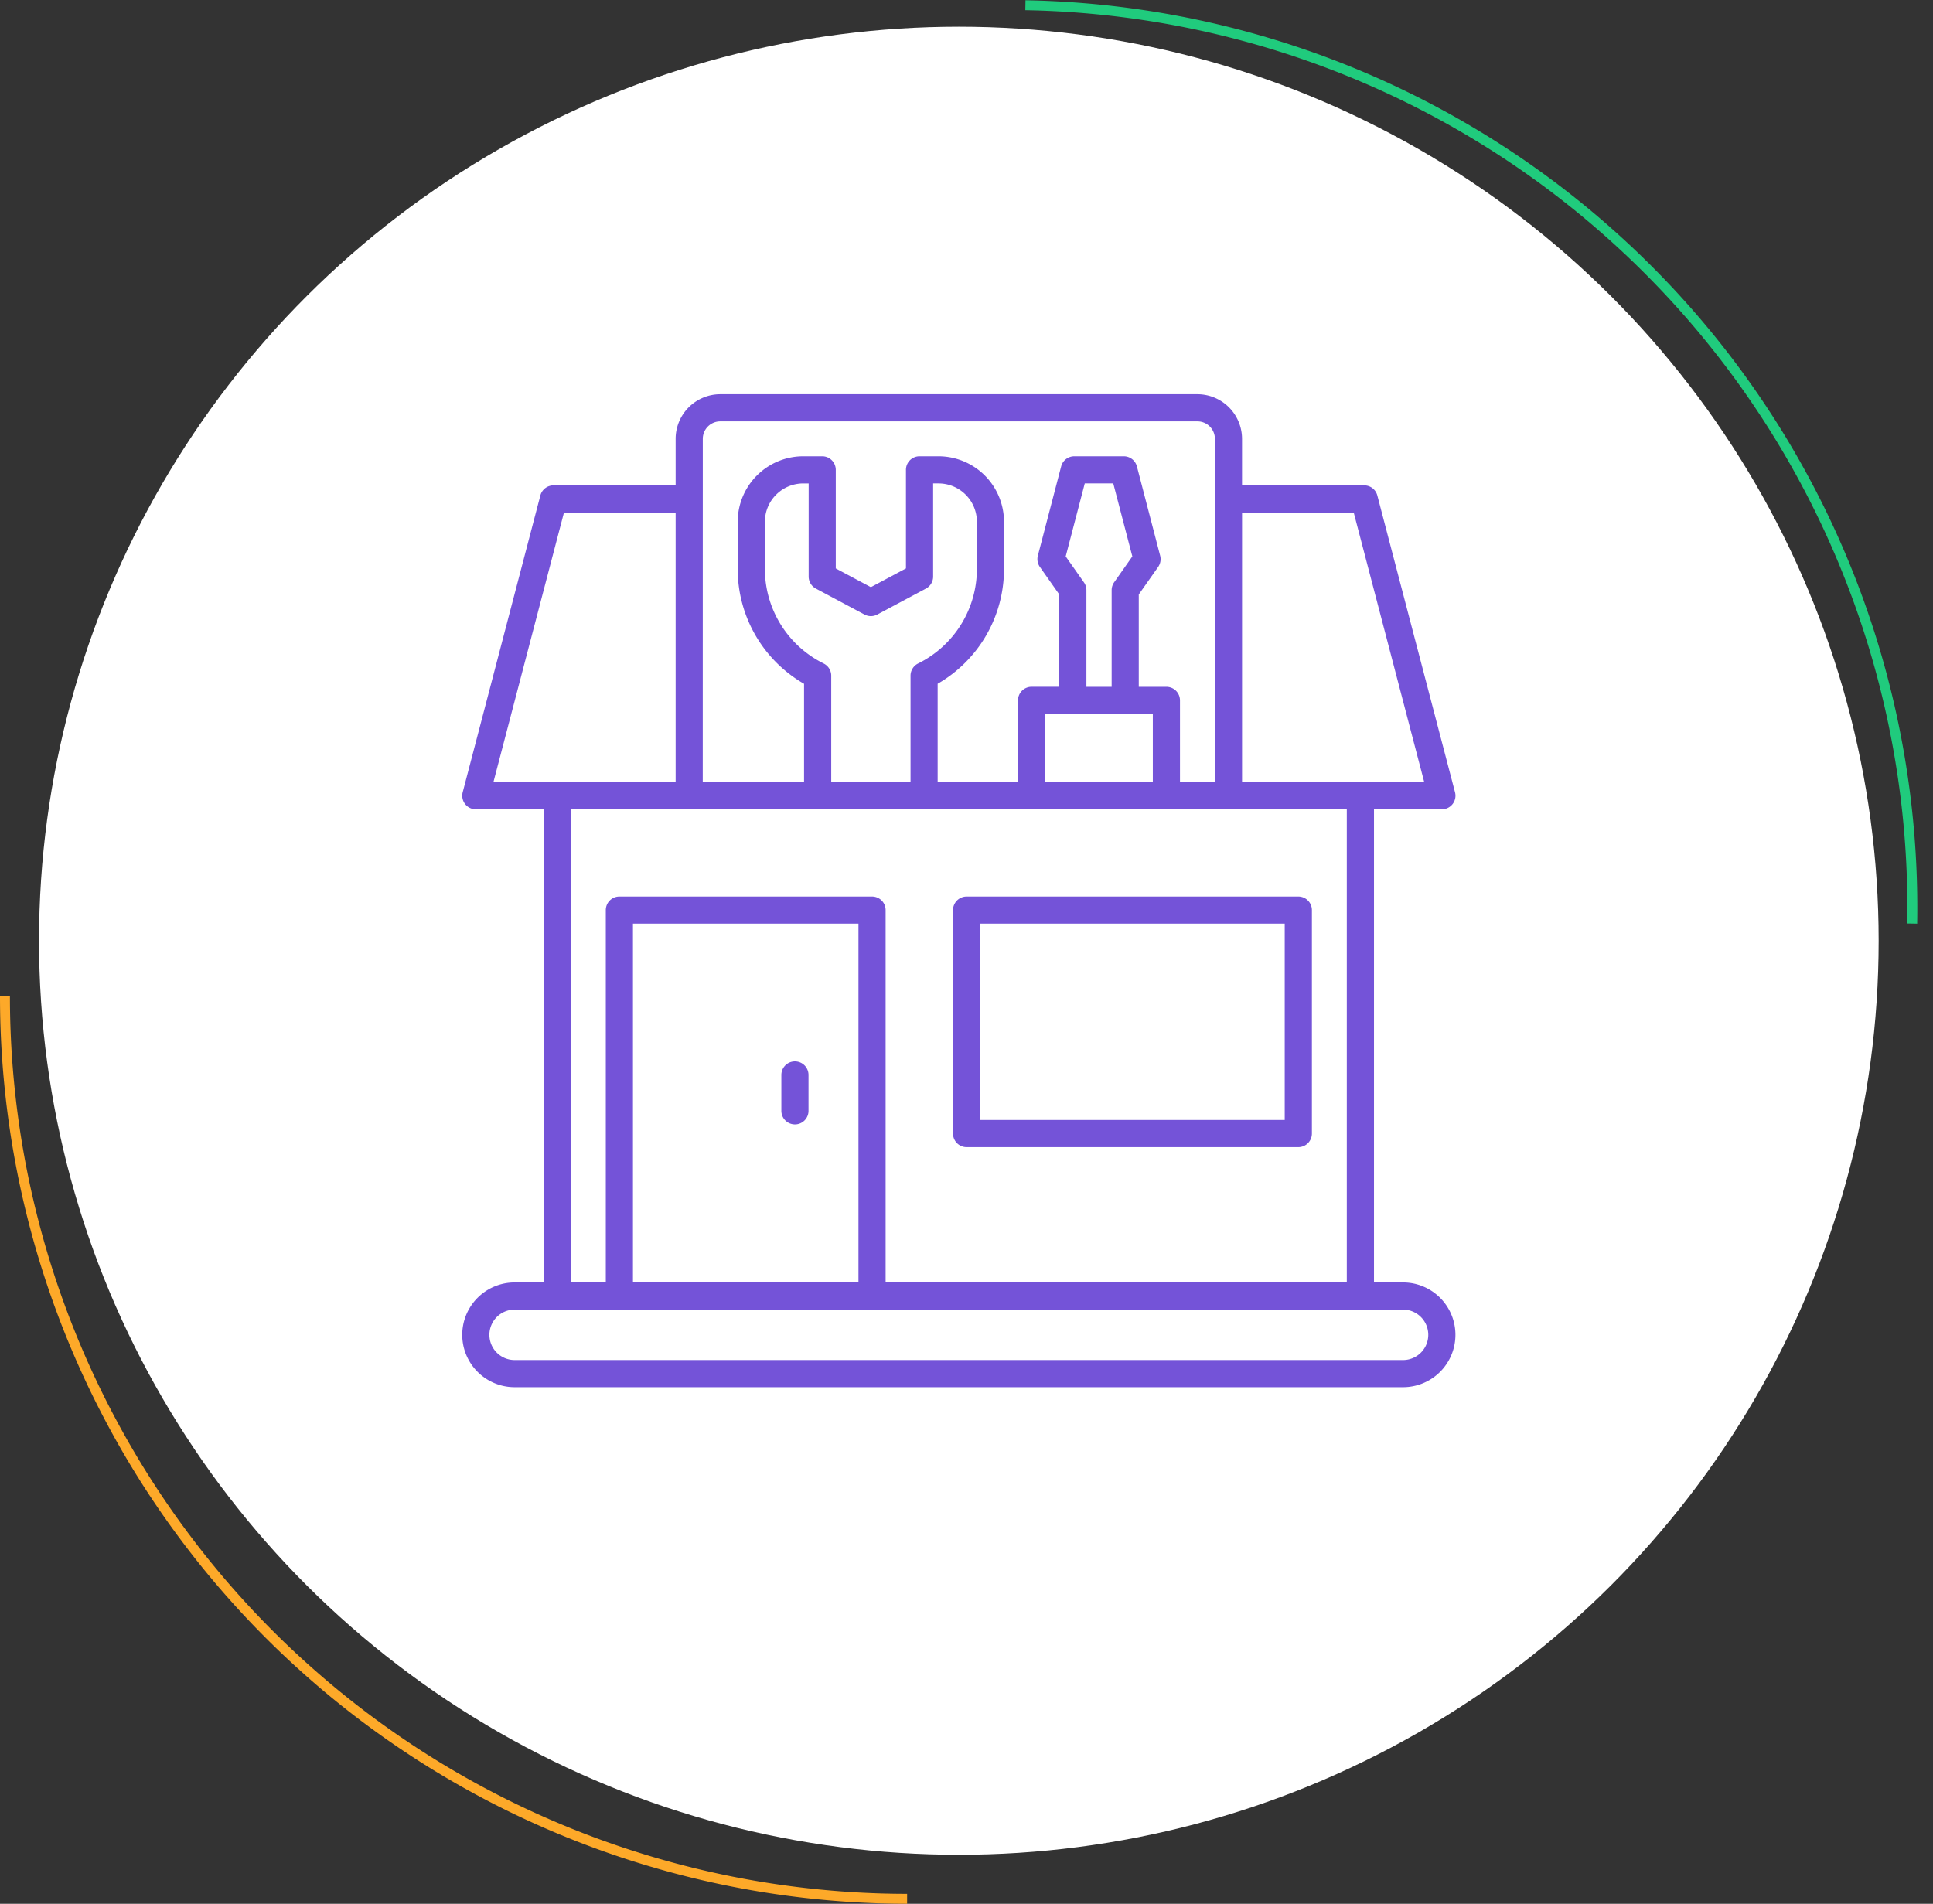 <svg xmlns="http://www.w3.org/2000/svg" xmlns:xlink="http://www.w3.org/1999/xlink" width="194.631" height="191.728" viewBox="0 0 194.631 191.728">
  <rect x="0" y="0" width="194.631" height="191.728" fill="#333333" stroke="none"/>
  <defs>
    <clipPath id="clip-path">
      <ellipse id="Elipse_3994" data-name="Elipse 3994" cx="91.197" cy="90.603" rx="91.197" ry="90.603" transform="translate(0)" fill="#20cb7d"/>
    </clipPath>
  </defs>
  <g id="Grupo_146896" data-name="Grupo 146896" transform="translate(0.5 0.5)">
    <path id="Trazado_99503" data-name="Trazado 99503" d="M991.256,343.942A90.89,90.89,0,0,1,900.42,253" transform="translate(-900.42 -153.214)" fill="none" stroke="#fda929" stroke-miterlimit="10" stroke-width="1"/>
    <g id="Grupo_146895" data-name="Grupo 146895" transform="translate(3.43)">
      <path id="Trazado_252307" data-name="Trazado 252307" d="M90.836,90.942A90.89,90.89,0,0,1,0,0" transform="matrix(-1, -0.017, 0.017, -1, 188.606, 92.513)" fill="none" stroke="#20cb7d" stroke-miterlimit="10" stroke-width="1"/>
      <g id="Grupo_146894" data-name="Grupo 146894" transform="translate(0 2.191)">
        <ellipse id="Elipse_3992" data-name="Elipse 3992" cx="92.614" cy="92.051" rx="92.614" ry="92.051" fill="#fff"/>
        <g id="Grupo_146893" data-name="Grupo 146893" transform="translate(1.418 1.448)">
          <g id="tienda-de-reparacion" transform="translate(41.196 35.563)">
            <path id="Trazado_253218" data-name="Trazado 253218" d="M94.727,89.453H91.8V41.8h6.836a1.368,1.368,0,0,0,1.323-1.713L92.136,10.2a1.366,1.366,0,0,0-1.323-1.021h-12.3V4.495A4.5,4.5,0,0,0,74.023,0H25.976a4.5,4.5,0,0,0-4.492,4.492V9.18H9.186A1.366,1.366,0,0,0,7.863,10.2L.044,40.086A1.368,1.368,0,0,0,1.367,41.8H8.2V89.453H5.272a5.273,5.273,0,0,0,0,10.547H94.726a5.273,5.273,0,0,0,0-10.547ZM89.758,11.914l7.1,27.148H78.515V11.916ZM24.219,4.492a1.76,1.76,0,0,1,1.758-1.758H74.023a1.76,1.76,0,0,1,1.758,1.758v34.57H72.265V30.834A1.367,1.367,0,0,0,70.9,29.466H68.115v-9.3l1.953-2.773a1.372,1.372,0,0,0,.2-1.133L67.929,7.273A1.366,1.366,0,0,0,66.6,6.25H61.62A1.366,1.366,0,0,0,60.3,7.272l-2.344,8.984a1.372,1.372,0,0,0,.2,1.133l1.953,2.773v9.3H57.324a1.367,1.367,0,0,0-1.367,1.367v8.229H47.866v-9.9a13.324,13.324,0,0,0,6.68-11.512q0-.041,0-.084V12.844A6.6,6.6,0,0,0,47.955,6.25H46.042a1.366,1.366,0,0,0-1.367,1.367v9.927L41.142,19.43l-3.534-1.886V7.617A1.367,1.367,0,0,0,36.241,6.25H34.328a6.6,6.6,0,0,0-6.594,6.594v4.805a13.327,13.327,0,0,0,6.68,11.512v9.9h-10.2ZM62.593,18.945l-1.835-2.609,1.92-7.352h2.87l1.92,7.352-1.835,2.609a1.37,1.37,0,0,0-.248.787v9.735H62.844V19.731a1.371,1.371,0,0,0-.251-.787ZM61.475,32.2h8.056v6.862H58.691V32.2ZM36.4,27.123a10.619,10.619,0,0,1-5.928-9.558V12.844a3.863,3.863,0,0,1,3.859-3.859h.547v9.38A1.368,1.368,0,0,0,35.6,19.57l4.9,2.617a1.364,1.364,0,0,0,1.288,0l4.9-2.615a1.368,1.368,0,0,0,.723-1.206V8.984h.547a3.863,3.863,0,0,1,3.859,3.859v4.72a10.619,10.619,0,0,1-5.923,9.556,1.367,1.367,0,0,0-.758,1.223v10.72H37.151V28.345a1.367,1.367,0,0,0-.758-1.223ZM10.241,11.916H21.484V39.063H3.138Zm.7,29.88H89.062V89.453H42.627v-37.5a1.367,1.367,0,0,0-1.367-1.367H15.82a1.367,1.367,0,0,0-1.367,1.367v37.5H10.937ZM39.893,89.453H17.187V53.317H39.893Zm54.834,7.813H5.272a2.539,2.539,0,0,1,0-5.078H94.726a2.539,2.539,0,0,1,0,5.078Z" transform="translate(0.001)" fill="#7453d8"/>
            <path id="Trazado_253219" data-name="Trazado 253219" d="M64.617,89.991h33.4a1.368,1.368,0,0,0,1.367-1.367V66.117a1.367,1.367,0,0,0-1.367-1.367h-33.4a1.367,1.367,0,0,0-1.367,1.367V88.624A1.368,1.368,0,0,0,64.617,89.991Zm1.367-22.51H96.648V87.257H65.984Z" transform="translate(-13.835 -14.164)" fill="#7453d8"/>
            <path id="Trazado_253220" data-name="Trazado 253220" d="M42.492,92.351a1.367,1.367,0,0,0,1.367-1.367V87.37a1.367,1.367,0,0,0-2.734,0v3.613a1.367,1.367,0,0,0,1.367,1.367Z" transform="translate(-8.995 -18.813)" fill="#7453d8"/>
          </g>
        </g>
      </g>
    </g>
  </g>
</svg>
